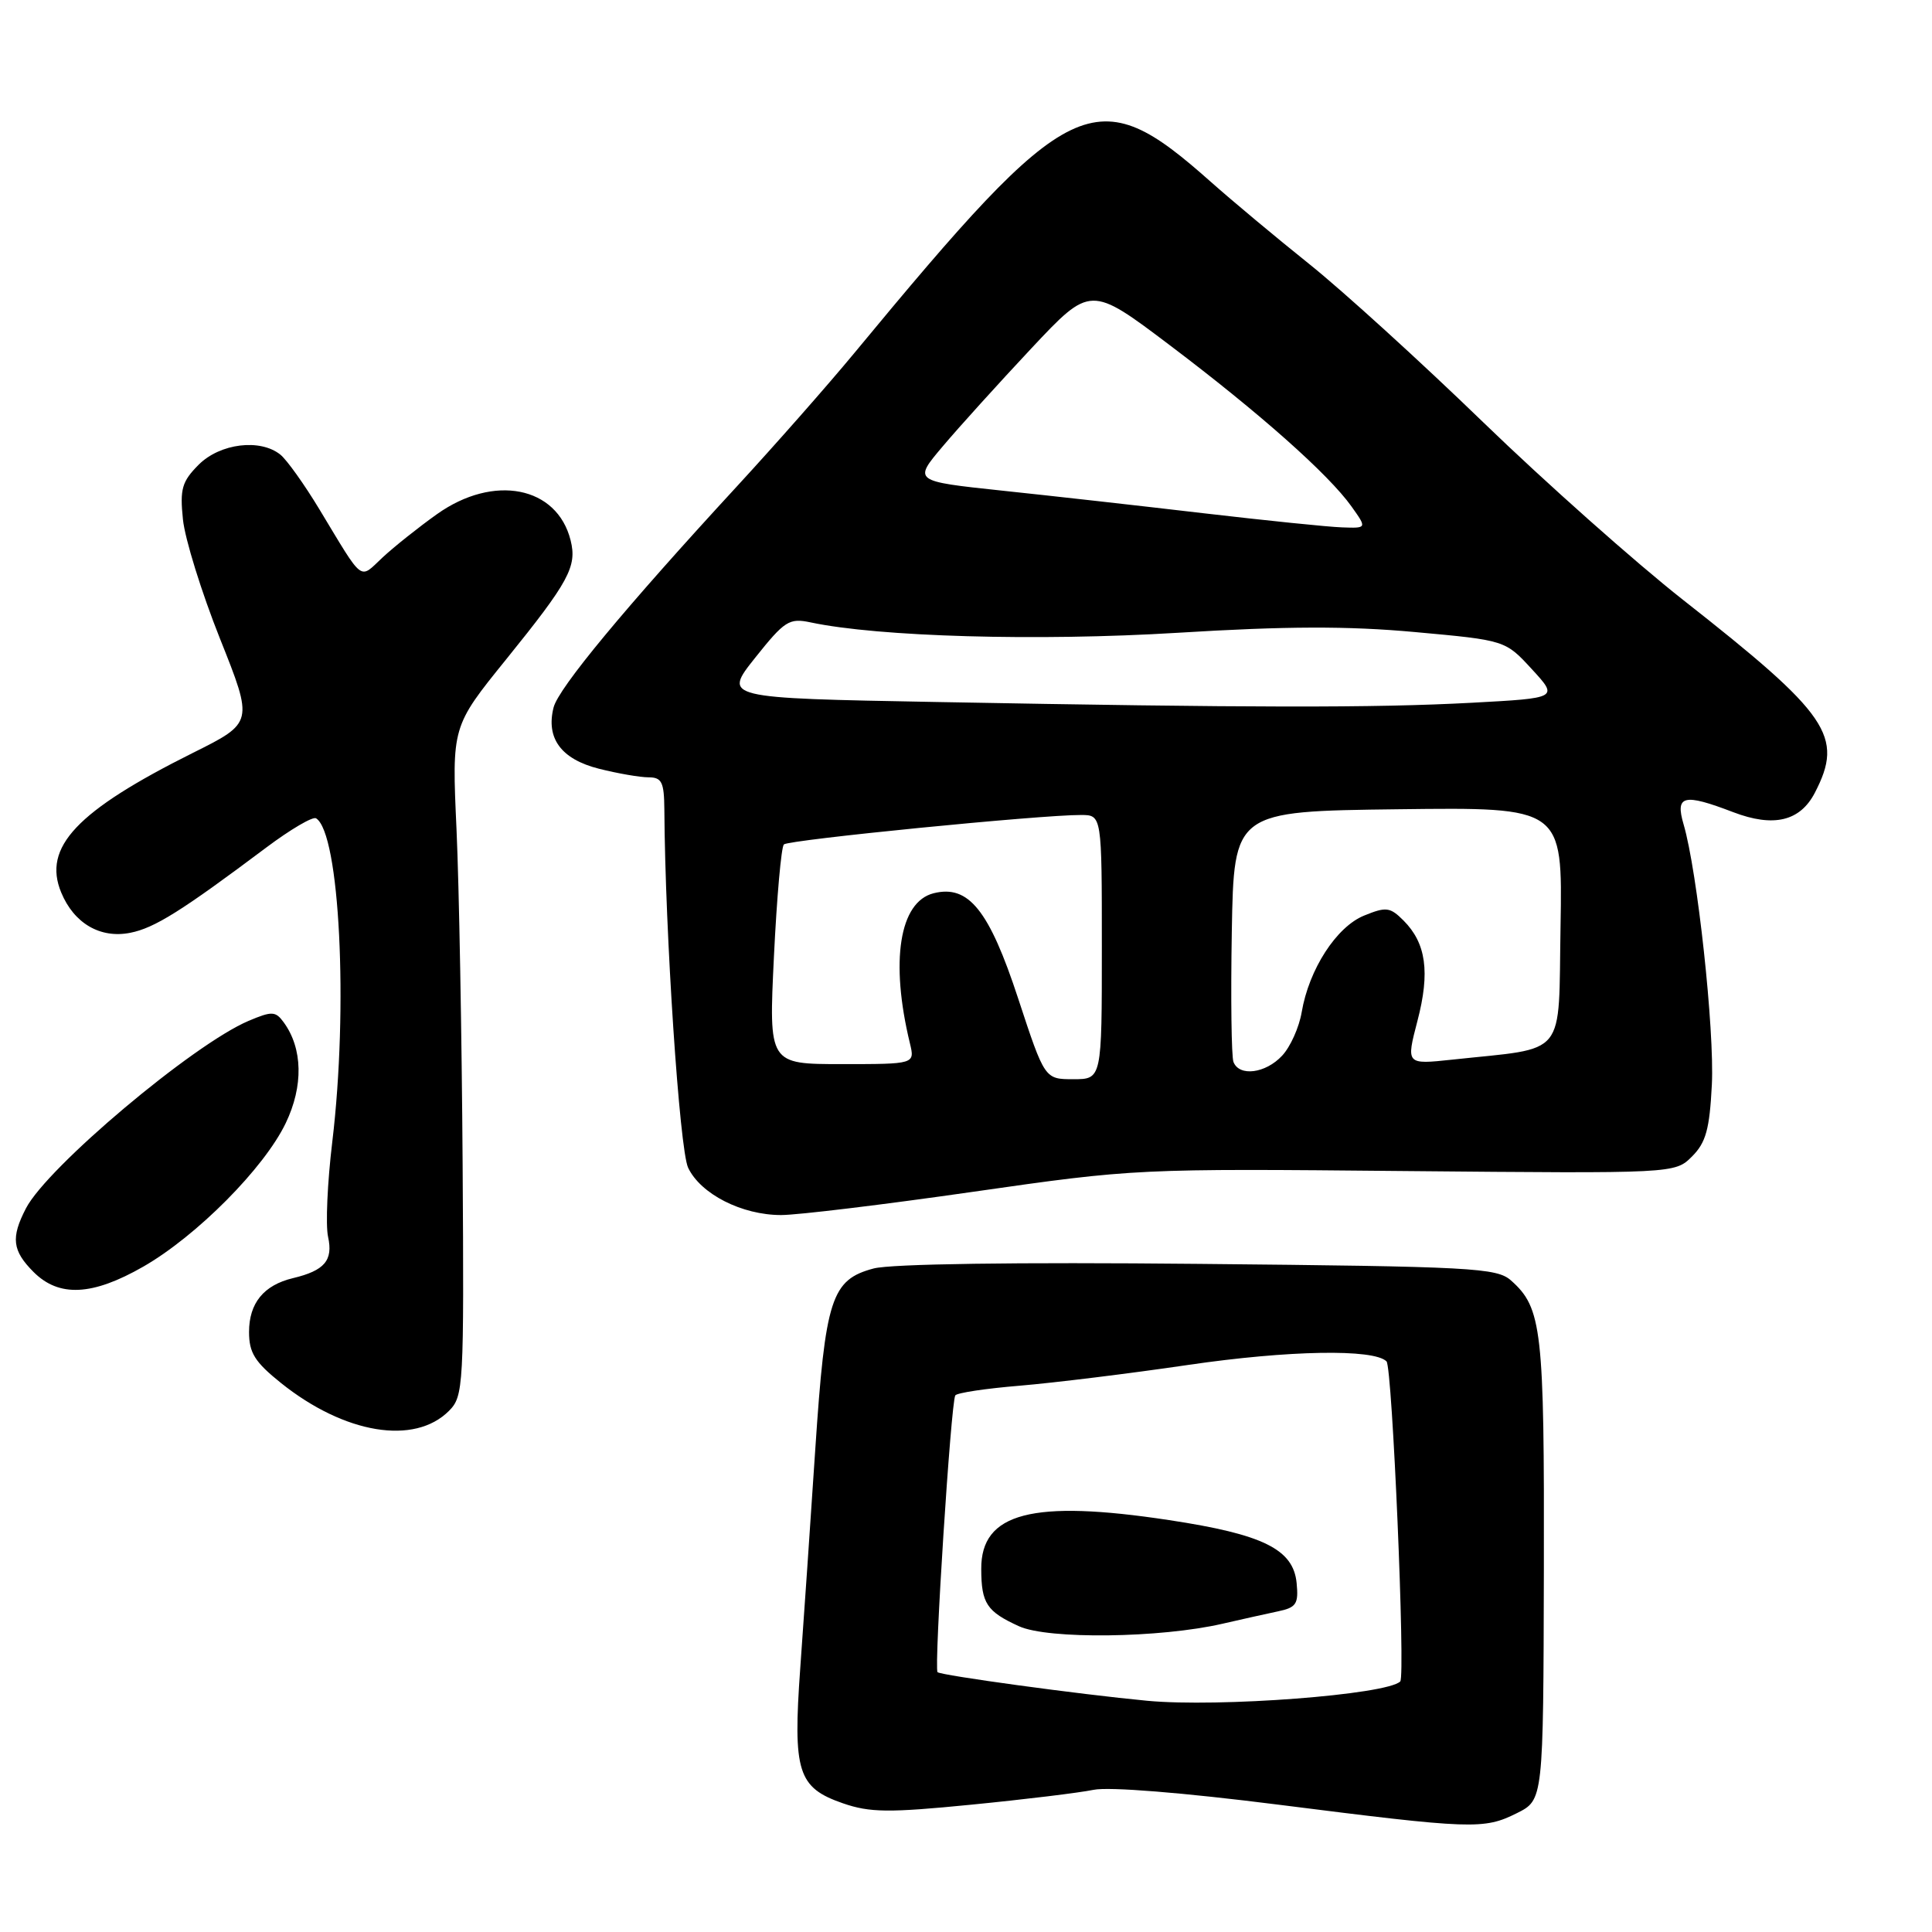 <?xml version="1.0" encoding="UTF-8" standalone="no"?>
<!DOCTYPE svg PUBLIC "-//W3C//DTD SVG 1.1//EN" "http://www.w3.org/Graphics/SVG/1.1/DTD/svg11.dtd" >
<svg xmlns="http://www.w3.org/2000/svg" xmlns:xlink="http://www.w3.org/1999/xlink" version="1.1" viewBox="0 0 256 256">
 <g >
 <path fill="currentColor"
d=" M 201.00 240.25 C 204.50 238.50 204.50 238.50 204.57 208.00 C 204.64 176.14 204.32 173.32 200.23 169.68 C 198.34 167.99 195.18 167.82 158.84 167.47 C 134.62 167.23 118.06 167.47 115.76 168.08 C 110.16 169.57 109.36 172.04 108.03 192.01 C 107.39 201.63 106.50 214.68 106.04 221.00 C 105.05 234.81 105.70 236.87 111.70 238.95 C 115.26 240.18 117.76 240.21 128.69 239.13 C 135.74 238.44 143.03 237.55 144.91 237.16 C 146.95 236.74 156.77 237.53 169.41 239.13 C 195.15 242.39 196.61 242.44 201.00 240.25 Z  M 59.50 186.94 C 61.42 185.00 61.49 183.74 61.30 154.21 C 61.19 137.32 60.83 117.37 60.49 109.88 C 59.87 96.27 59.87 96.27 67.06 87.38 C 75.39 77.07 76.48 75.07 75.61 71.60 C 73.82 64.43 65.42 62.78 57.90 68.13 C 55.48 69.85 52.24 72.43 50.70 73.86 C 47.55 76.80 48.29 77.36 42.33 67.50 C 40.34 64.20 38.01 60.94 37.16 60.25 C 34.49 58.09 29.17 58.74 26.33 61.57 C 24.11 63.80 23.82 64.79 24.24 68.82 C 24.50 71.40 26.71 78.51 29.15 84.63 C 33.59 95.76 33.59 95.76 25.54 99.77 C 10.16 107.45 5.62 112.26 8.11 118.26 C 9.80 122.35 13.29 124.39 17.26 123.60 C 20.47 122.97 24.06 120.72 35.30 112.29 C 38.49 109.90 41.45 108.16 41.88 108.43 C 45.01 110.36 46.17 133.44 44.03 151.29 C 43.38 156.67 43.13 162.33 43.47 163.88 C 44.16 167.01 43.01 168.36 38.82 169.36 C 34.94 170.29 33.00 172.67 33.00 176.50 C 33.00 179.26 33.77 180.48 37.25 183.27 C 45.68 190.01 54.93 191.53 59.50 186.94 Z  M 18.98 167.84 C 26.06 163.78 35.00 154.78 37.86 148.82 C 40.22 143.91 40.12 138.92 37.59 135.46 C 36.51 133.98 36.04 133.96 32.94 135.27 C 25.57 138.40 6.26 154.66 3.44 160.11 C 1.42 164.01 1.63 165.72 4.45 168.55 C 7.83 171.92 12.24 171.70 18.98 167.84 Z  M 129.00 157.91 C 150.34 154.85 150.76 154.83 186.22 155.17 C 221.93 155.50 221.93 155.50 224.20 153.24 C 226.04 151.40 226.53 149.64 226.83 143.72 C 227.19 136.49 224.91 115.45 223.09 109.25 C 221.95 105.37 223.06 105.09 229.67 107.62 C 235.02 109.66 238.52 108.82 240.48 105.04 C 244.35 97.56 242.40 94.72 223.03 79.50 C 216.73 74.55 204.80 63.95 196.53 55.95 C 188.27 47.95 177.90 38.52 173.50 35.00 C 169.10 31.48 163.25 26.59 160.50 24.15 C 145.08 10.44 142.04 11.90 113.16 46.83 C 109.67 51.05 102.69 58.97 97.66 64.43 C 82.83 80.52 73.99 91.18 73.35 93.75 C 72.32 97.84 74.37 100.60 79.36 101.86 C 81.85 102.49 84.81 103.00 85.94 103.00 C 87.69 103.00 88.00 103.64 88.03 107.25 C 88.13 123.56 90.04 152.32 91.18 154.73 C 92.84 158.22 98.30 161.00 103.50 161.00 C 105.70 161.00 117.17 159.61 129.00 157.91 Z  M 152.00 225.36 C 143.02 224.51 124.67 222.00 124.23 221.57 C 123.74 221.08 126.00 185.87 126.58 184.90 C 126.78 184.56 130.64 183.98 135.15 183.61 C 139.67 183.23 149.70 182.00 157.44 180.86 C 170.75 178.91 182.04 178.71 183.72 180.39 C 184.49 181.15 186.24 222.09 185.54 222.80 C 183.77 224.56 161.52 226.26 152.00 225.36 Z  M 162.00 215.15 C 164.47 214.58 167.76 213.85 169.31 213.52 C 171.77 213.01 172.08 212.53 171.81 209.76 C 171.37 205.28 167.38 203.31 154.90 201.42 C 136.79 198.67 129.98 200.44 130.02 207.90 C 130.03 212.46 130.75 213.54 135.03 215.49 C 138.89 217.24 153.72 217.06 162.00 215.15 Z  M 134.92 132.33 C 131.07 120.59 128.34 117.20 123.71 118.36 C 119.17 119.50 117.93 127.38 120.57 138.25 C 121.23 141.00 121.23 141.00 111.55 141.00 C 101.86 141.00 101.86 141.00 102.55 126.75 C 102.93 118.91 103.52 112.22 103.87 111.89 C 104.50 111.28 137.99 107.96 143.25 107.99 C 146.00 108.00 146.00 108.00 146.00 125.50 C 146.00 143.00 146.00 143.00 142.22 143.00 C 138.43 143.00 138.43 143.00 134.92 132.33 Z  M 163.44 140.71 C 163.17 140.00 163.07 132.24 163.22 123.46 C 163.50 107.50 163.50 107.50 185.28 107.23 C 207.05 106.96 207.05 106.96 206.78 122.70 C 206.47 140.43 207.84 138.74 192.41 140.41 C 186.31 141.06 186.31 141.06 187.82 135.27 C 189.51 128.81 188.97 124.97 185.97 121.97 C 184.19 120.19 183.67 120.13 180.75 121.32 C 177.08 122.81 173.44 128.45 172.48 134.12 C 172.14 136.13 170.98 138.72 169.89 139.88 C 167.70 142.24 164.20 142.69 163.44 140.71 Z  M 124.15 93.02 C 95.81 92.50 95.81 92.50 100.06 87.16 C 103.97 82.25 104.57 81.87 107.41 82.47 C 116.39 84.38 137.48 84.98 156.00 83.85 C 170.46 82.96 178.60 82.94 187.48 83.75 C 199.46 84.84 199.46 84.84 202.98 88.67 C 206.50 92.50 206.50 92.50 195.00 93.12 C 182.11 93.81 165.64 93.79 124.15 93.02 Z  M 159.50 68.01 C 151.25 67.04 139.22 65.69 132.76 65.01 C 121.01 63.76 121.01 63.76 124.93 59.13 C 127.08 56.58 132.37 50.74 136.67 46.15 C 144.50 37.81 144.50 37.81 155.00 45.74 C 166.90 54.73 176.05 62.85 179.08 67.11 C 181.14 70.00 181.14 70.00 177.82 69.88 C 175.99 69.82 167.75 68.97 159.50 68.01 Z "/>
</g>
</svg>